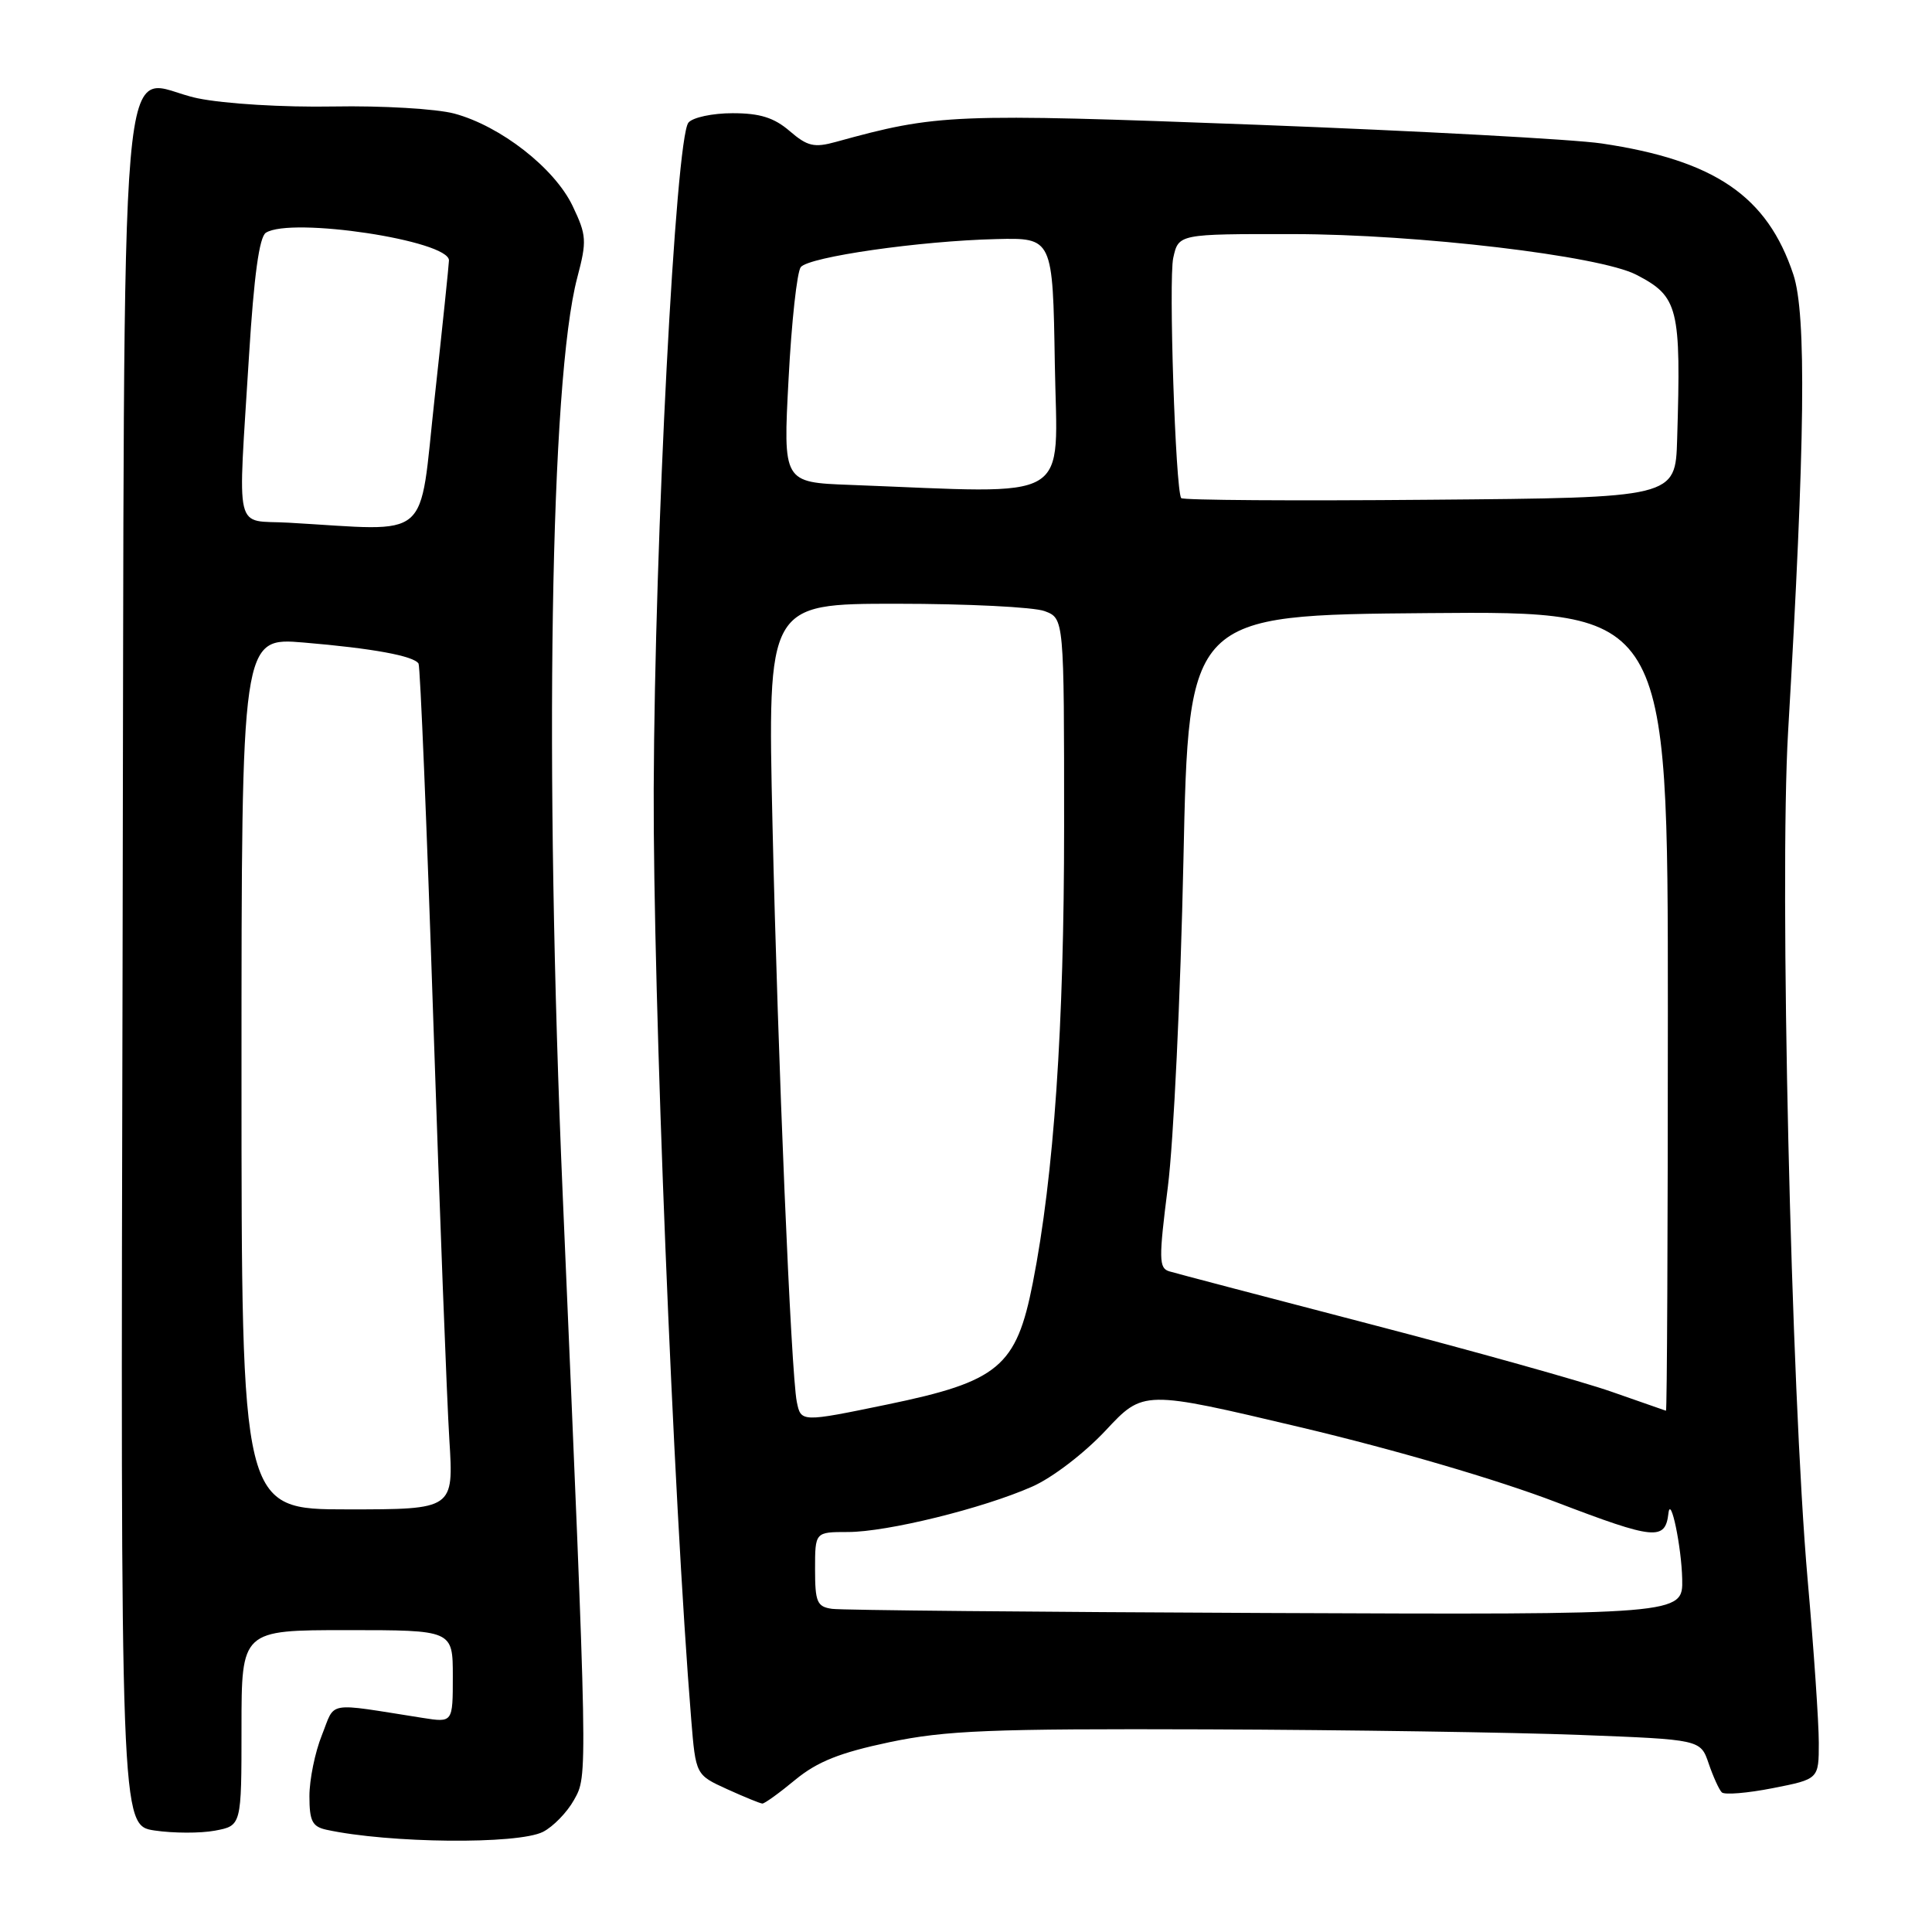<?xml version="1.0" encoding="UTF-8" standalone="no"?>
<!DOCTYPE svg PUBLIC "-//W3C//DTD SVG 1.1//EN" "http://www.w3.org/Graphics/SVG/1.1/DTD/svg11.dtd" >
<svg xmlns="http://www.w3.org/2000/svg" xmlns:xlink="http://www.w3.org/1999/xlink" version="1.1" viewBox="0 0 256 256">
 <g >
 <path fill="currentColor"
d=" M 71.95 242.73 C 73.29 242.05 75.14 240.15 76.06 238.50 C 77.89 235.20 77.91 236.28 74.57 158.50 C 72.10 101.09 72.90 50.39 76.49 36.79 C 77.78 31.90 77.73 31.18 75.87 27.28 C 73.47 22.27 66.33 16.70 60.20 15.05 C 57.84 14.42 50.64 13.99 44.20 14.11 C 37.58 14.23 29.76 13.76 26.18 13.02 C 15.46 10.80 16.54 -1.69 16.24 128.47 C 15.97 241.87 15.97 241.87 20.48 242.55 C 22.96 242.92 26.56 242.93 28.49 242.57 C 32.00 241.91 32.00 241.91 32.00 228.95 C 32.00 216.00 32.00 216.00 46.00 216.00 C 60.00 216.00 60.00 216.00 60.00 222.13 C 60.00 228.26 60.00 228.26 56.00 227.63 C 43.01 225.59 44.48 225.34 42.65 229.92 C 41.74 232.18 41.00 235.82 41.00 238.00 C 41.00 241.30 41.38 242.04 43.25 242.45 C 51.53 244.25 68.62 244.42 71.95 242.73 Z  M 105.38 235.83 C 108.31 233.42 111.28 232.24 117.86 230.85 C 125.30 229.29 131.15 229.05 160.00 229.15 C 178.43 229.22 200.66 229.55 209.41 229.89 C 225.33 230.50 225.33 230.50 226.41 233.68 C 227.01 235.43 227.79 237.15 228.15 237.50 C 228.51 237.85 231.55 237.60 234.90 236.94 C 241.00 235.74 241.00 235.74 241.00 230.92 C 241.00 228.27 240.34 218.54 239.52 209.30 C 237.32 184.25 235.77 116.82 236.93 97.00 C 239.19 58.46 239.38 41.66 237.63 36.38 C 234.18 25.99 227.23 21.24 212.23 19.01 C 208.53 18.46 187.95 17.35 166.50 16.53 C 126.14 15.01 124.22 15.09 110.77 18.80 C 107.88 19.60 106.99 19.39 104.64 17.37 C 102.57 15.59 100.70 15.00 97.07 15.00 C 94.41 15.00 91.78 15.56 91.22 16.25 C 89.52 18.32 86.75 71.40 86.62 104.50 C 86.52 131.71 89.21 198.60 91.59 227.84 C 92.19 235.18 92.19 235.18 96.34 237.07 C 98.63 238.11 100.73 238.97 101.02 238.98 C 101.31 238.99 103.27 237.58 105.38 235.83 Z  M 32.00 142.22 C 32.00 84.45 32.00 84.45 40.25 85.14 C 49.39 85.91 54.83 86.91 55.46 87.93 C 55.68 88.30 56.56 109.50 57.41 135.05 C 58.26 160.60 59.22 185.66 59.54 190.75 C 60.12 200.00 60.12 200.00 46.06 200.00 C 32.00 200.00 32.00 200.00 32.00 142.22 Z  M 38.25 69.26 C 30.93 68.84 31.51 71.31 33.00 47.07 C 33.65 36.55 34.36 31.39 35.23 30.84 C 38.58 28.71 59.52 31.87 59.49 34.51 C 59.48 35.05 58.63 43.26 57.59 52.75 C 55.47 72.04 57.45 70.35 38.25 69.26 Z  M 110.25 213.18 C 108.26 212.90 108.00 212.28 108.00 207.93 C 108.00 203.00 108.00 203.00 112.34 203.00 C 117.54 203.00 130.23 199.88 136.78 196.98 C 139.44 195.81 143.68 192.56 146.50 189.55 C 151.50 184.19 151.50 184.19 172.32 189.12 C 184.77 192.07 198.41 196.06 206.24 199.06 C 219.27 204.04 220.66 204.17 221.08 200.50 C 221.37 198.04 222.81 204.98 222.90 209.23 C 223.00 213.96 223.00 213.96 167.75 213.73 C 137.36 213.60 111.49 213.36 110.25 213.18 Z  M 105.58 185.75 C 104.82 182.02 103.07 140.41 102.36 109.25 C 101.70 80.00 101.70 80.00 118.78 80.00 C 128.18 80.00 137.02 80.44 138.43 80.98 C 141.00 81.95 141.00 81.95 141.00 109.52 C 141.00 136.10 139.66 155.69 136.85 170.00 C 134.67 181.10 132.34 183.05 117.58 186.10 C 106.16 188.46 106.13 188.46 105.58 185.75 Z  M 213.50 184.40 C 209.65 183.05 195.25 179.02 181.50 175.44 C 167.75 171.86 155.80 168.72 154.94 168.46 C 153.55 168.04 153.53 166.87 154.75 157.24 C 155.50 151.33 156.43 131.88 156.81 114.00 C 157.50 81.50 157.50 81.50 189.25 81.24 C 221.00 80.97 221.00 80.97 221.00 133.99 C 221.00 163.14 220.89 186.97 220.75 186.93 C 220.61 186.88 217.35 185.75 213.50 184.40 Z  M 156.51 66.00 C 155.75 64.75 154.84 37.01 155.46 34.18 C 156.16 31.00 156.16 31.00 171.33 31.02 C 187.84 31.03 211.95 33.89 216.81 36.40 C 222.41 39.30 222.76 40.71 222.23 58.22 C 222.00 65.95 222.00 65.95 189.40 66.22 C 171.48 66.38 156.67 66.28 156.51 66.00 Z  M 112.63 64.25 C 103.76 63.92 103.76 63.92 104.49 50.21 C 104.88 42.67 105.61 36.00 106.11 35.39 C 107.22 34.03 121.91 31.92 132.00 31.68 C 139.50 31.50 139.50 31.50 139.77 48.25 C 140.08 66.90 142.65 65.39 112.63 64.25 Z "/>
</g>
</svg>